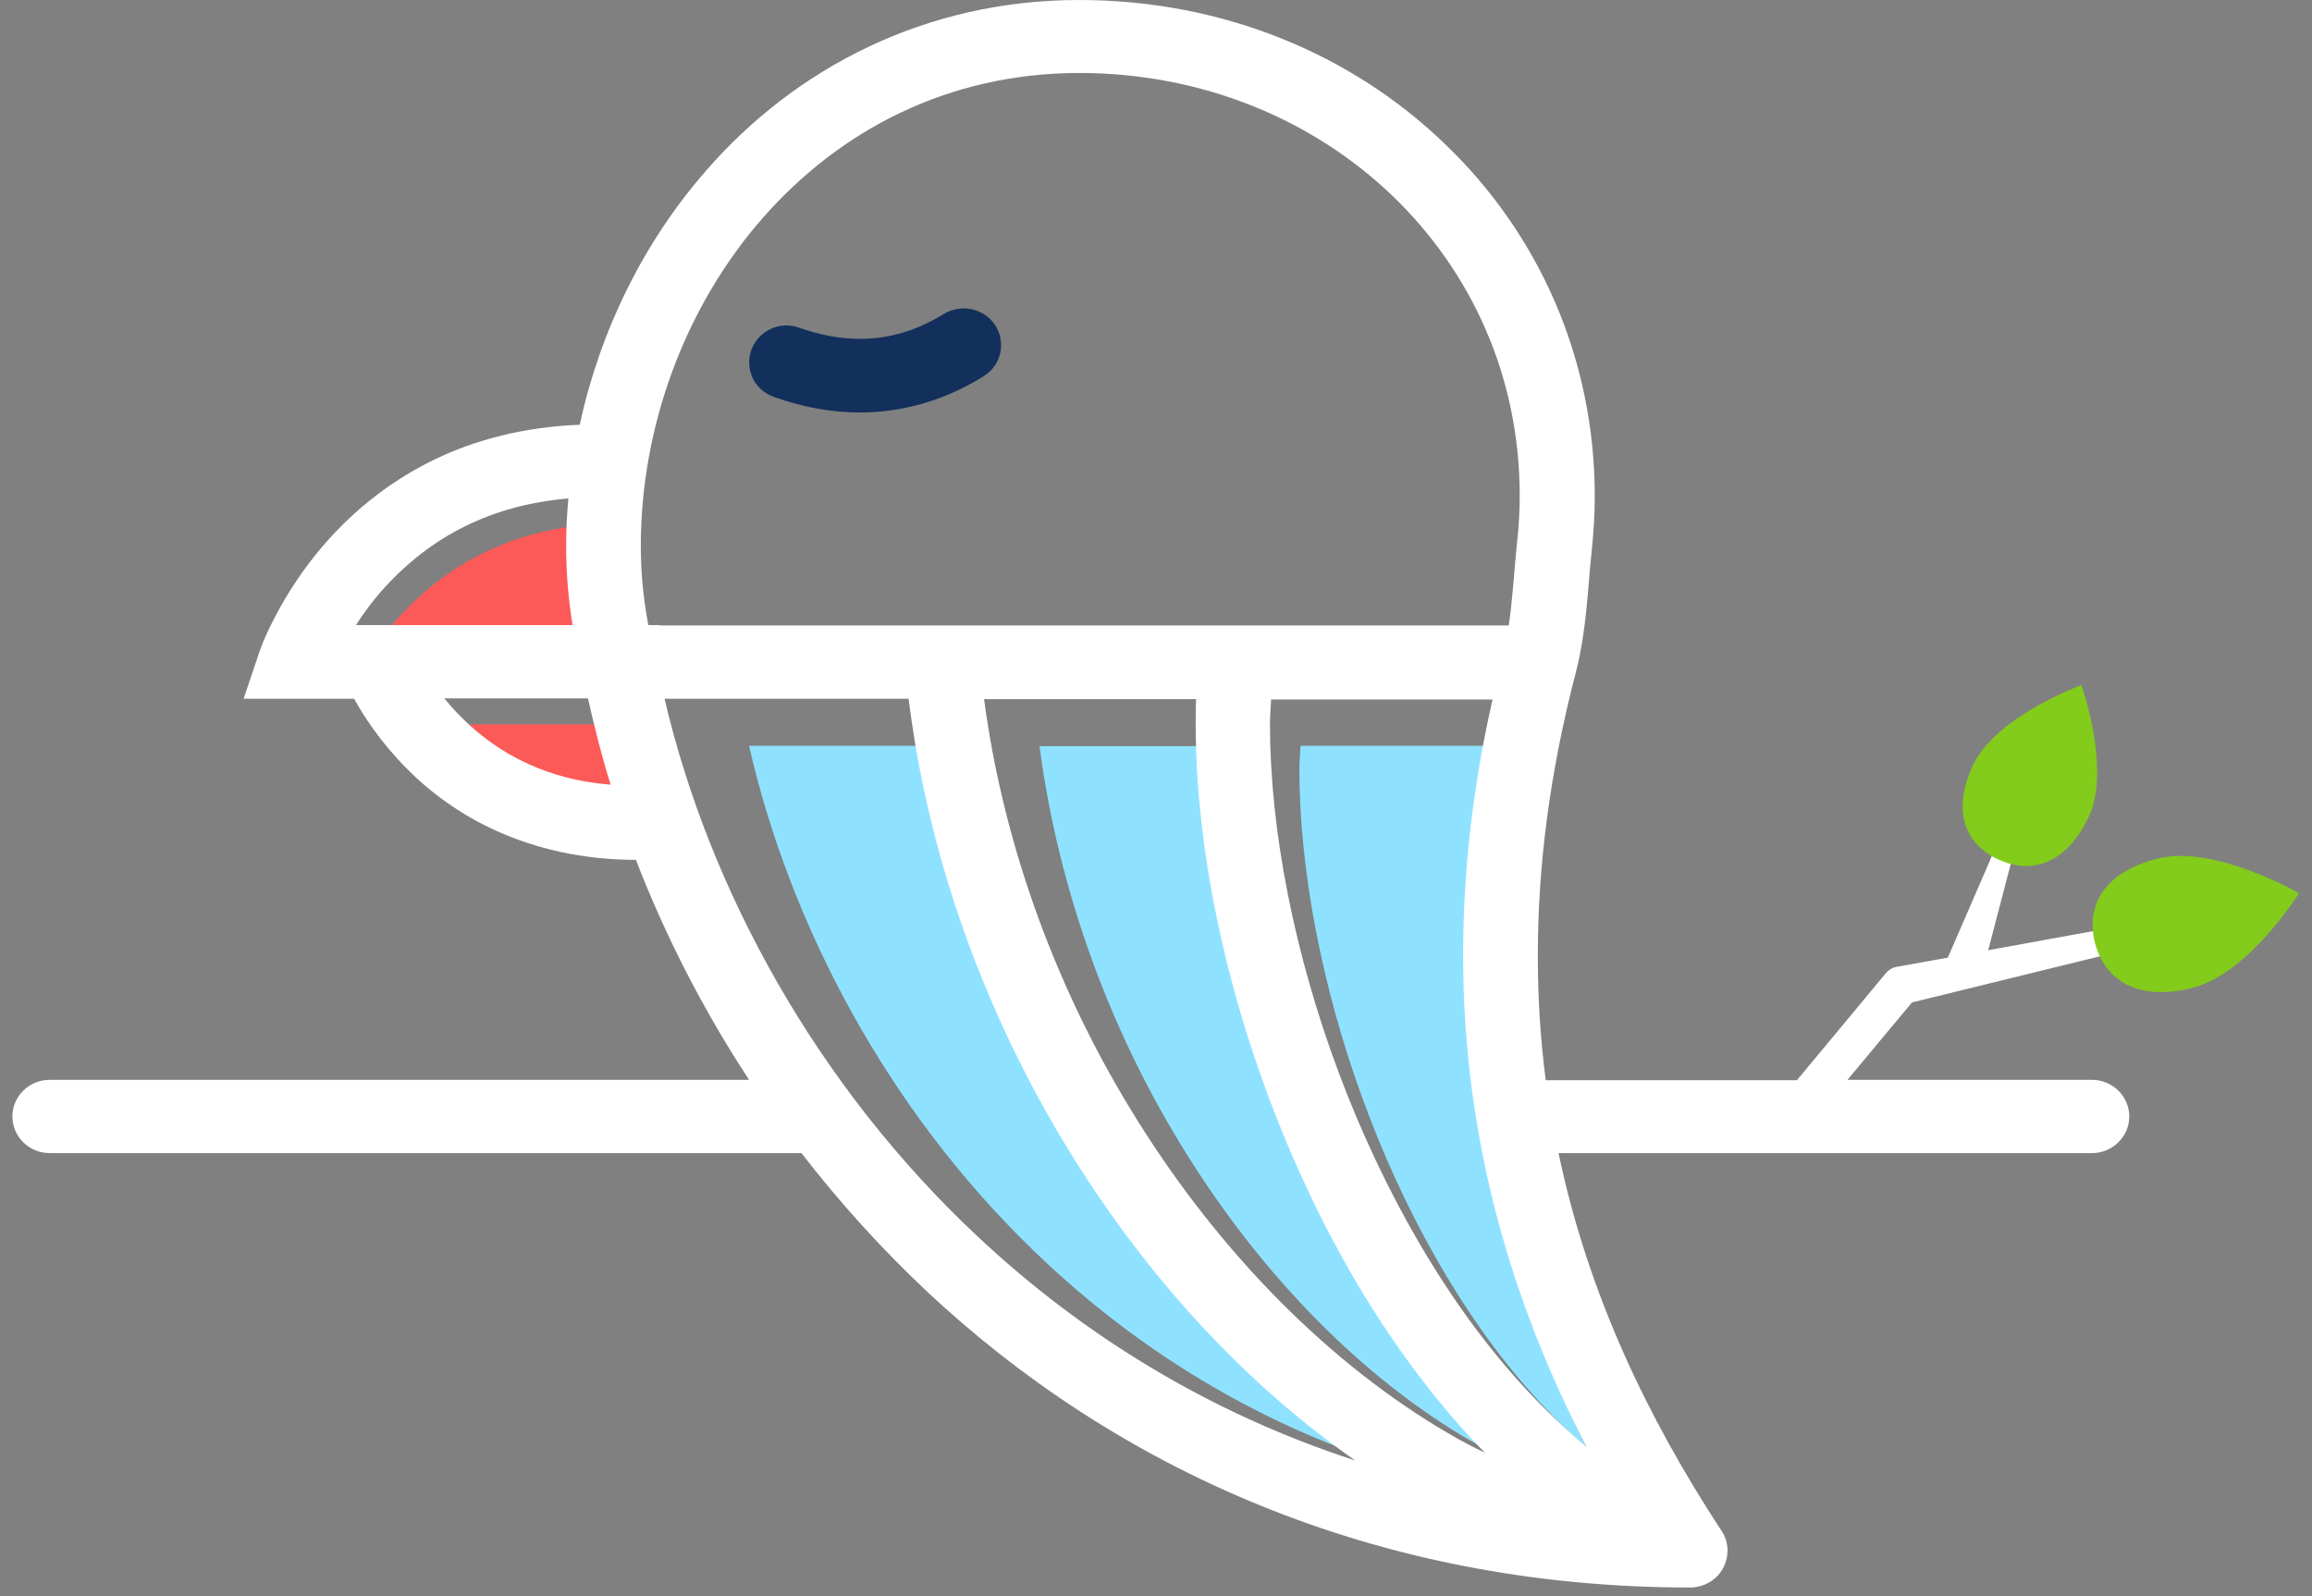 <svg width="84" height="58" viewBox="0 0 84 58" fill="none" xmlns="http://www.w3.org/2000/svg">
<rect x="0" y="0" width="84" height="58" fill="#808080" stroke="none"/>
<path d="M53.117 52.168C49.211 49.813 45.607 46.059 42.852 41.511C40.248 37.232 38.439 32.24 37.768 27.113H44.757C44.743 27.396 44.743 27.678 44.743 27.961C44.743 33.236 46.265 39.439 48.951 44.915C50.294 47.647 51.938 50.203 53.843 52.343C53.994 52.504 54.145 52.666 54.296 52.827C53.898 52.612 53.501 52.397 53.117 52.168Z" fill="#8FE2FF"/>
<path d="M55.666 50.647C53.076 47.755 50.938 43.879 49.472 39.829C48.005 35.779 47.21 31.54 47.21 27.948C47.21 27.651 47.238 27.382 47.252 27.1H54.556C53.885 30.154 53.583 33.061 53.583 35.819C53.583 42.17 55.214 47.714 57.64 52.585C56.955 52.007 56.297 51.361 55.666 50.647Z" fill="#8FE2FF"/>
<path d="M27.215 27.1H35.26C36.164 34.689 39.44 41.888 43.962 47.378C45.785 49.584 47.813 51.522 49.992 53.083C45.141 51.441 40.988 48.764 37.576 45.467C32.217 40.3 28.695 33.586 27.215 27.1Z" fill="#8FE2FF"/>
<path d="M22.09 24.032C21.939 23.117 21.857 22.188 21.857 21.233C21.857 20.668 21.884 20.103 21.939 19.538L21.98 19.013L21.445 19.053C20.02 19.174 18.8 19.511 17.773 19.995L17.965 20.399L17.773 19.995C16.484 20.587 15.484 21.381 14.703 22.202C14.155 22.767 13.73 23.346 13.401 23.857L12.962 24.543H22.186L22.09 24.032Z" fill="#FC5959"/>
<path d="M23.446 29.778C23.131 28.742 22.857 27.706 22.638 26.669L22.556 26.32H16.032L16.621 27.046C17.334 27.921 18.376 28.89 19.869 29.562C20.747 29.953 21.774 30.235 22.98 30.343L23.652 30.397L23.446 29.778Z" fill="#FC5959"/>
<path d="M28.12 14.424C29.175 14.801 30.23 14.989 31.244 14.989C32.848 14.989 34.383 14.518 35.739 13.671C36.37 13.281 36.562 12.46 36.164 11.827C35.767 11.208 34.931 11.02 34.287 11.41C33.3 12.016 32.313 12.312 31.244 12.312C30.559 12.312 29.833 12.191 29.038 11.908C28.325 11.652 27.558 12.016 27.297 12.716C27.051 13.415 27.407 14.182 28.12 14.424Z" fill="#12305B"/>
<path d="M79.129 33.666C79.088 33.451 78.882 33.316 78.663 33.357L72.235 34.528L73.523 29.603L73.085 29.455L70.769 34.797L68.905 35.133C68.754 35.16 68.617 35.241 68.521 35.362L68.507 35.375L65.287 39.251H56.16C55.968 37.784 55.872 36.277 55.872 34.716C55.872 31.513 56.297 28.096 57.256 24.422C57.653 22.875 57.681 21.395 57.831 20.009C57.9 19.349 57.941 18.69 57.941 18.031C57.941 12.998 55.886 8.477 52.5 5.234C49.129 1.978 44.442 0 39.207 0C33.602 0 28.873 2.489 25.639 6.217C23.364 8.827 21.802 12.03 21.062 15.434C19.02 15.514 17.265 15.986 15.813 16.685C13.401 17.842 11.811 19.578 10.838 21.005C9.865 22.431 9.467 23.561 9.44 23.642L8.851 25.391H12.866C13.223 26.037 13.826 26.965 14.771 27.921C15.594 28.755 16.69 29.589 18.074 30.208C19.458 30.827 21.144 31.244 23.104 31.244C24.159 33.976 25.529 36.667 27.215 39.237H1.807C1.066 39.237 0.45 39.829 0.45 40.569C0.45 41.296 1.053 41.901 1.807 41.901H29.12C30.491 43.677 32.012 45.359 33.684 46.934C40.481 53.298 49.869 57.685 61.408 57.685C61.902 57.685 62.368 57.416 62.601 56.985C62.834 56.555 62.82 56.03 62.546 55.626C59.86 51.522 57.694 47.014 56.626 41.901H76.004C76.744 41.901 77.361 41.309 77.361 40.569C77.361 39.843 76.758 39.237 76.004 39.237H67.123L69.467 36.425L78.841 34.124C79.033 34.057 79.17 33.868 79.129 33.666ZM12.935 22.713C13.25 22.215 13.661 21.664 14.182 21.126C14.936 20.345 15.895 19.578 17.128 19.013C18.115 18.555 19.266 18.233 20.651 18.111C20.596 18.69 20.568 19.269 20.568 19.847C20.568 20.816 20.651 21.771 20.801 22.713H12.935ZM19.225 27.773C17.814 27.14 16.827 26.212 16.142 25.378H21.363C21.596 26.427 21.857 27.463 22.186 28.513C21.021 28.419 20.048 28.149 19.225 27.773ZM23.556 22.713C23.378 21.785 23.282 20.829 23.282 19.847C23.282 15.474 24.899 11.141 27.695 7.939C30.504 4.736 34.424 2.664 39.193 2.651C43.716 2.651 47.717 4.36 50.595 7.118C53.473 9.89 55.214 13.698 55.214 18.004C55.214 18.555 55.187 19.121 55.118 19.699C55.008 20.803 54.953 21.812 54.816 22.727H23.953V22.713H23.556ZM35.561 44.969C29.655 39.452 25.762 32.307 24.145 25.391H33.012C34.013 33.478 37.603 41.134 42.592 46.988C44.606 49.342 46.84 51.401 49.239 53.07C43.894 51.334 39.316 48.481 35.561 44.969ZM52.651 52.101C48.348 49.598 44.373 45.588 41.345 40.744C38.48 36.183 36.48 30.867 35.753 25.404H43.455C43.442 25.701 43.442 26.01 43.442 26.306C43.442 31.917 45.114 38.537 48.06 44.364C49.54 47.284 51.349 49.988 53.46 52.276C53.624 52.451 53.789 52.626 53.953 52.787C53.515 52.585 53.09 52.356 52.651 52.101ZM55.461 50.499C52.596 47.418 50.253 43.287 48.636 38.968C47.019 34.649 46.141 30.141 46.141 26.32C46.141 26.01 46.169 25.714 46.182 25.418H54.227C53.487 28.674 53.158 31.769 53.158 34.702C53.158 41.471 54.953 47.378 57.64 52.572C56.886 51.939 56.16 51.253 55.461 50.499Z" fill="white"/>
<path d="M79.636 35.9C77.594 36.411 76.456 35.563 76.114 34.258C75.785 32.953 76.388 31.688 78.43 31.19C80.472 30.692 83.528 32.455 83.528 32.455C83.528 32.455 81.692 35.402 79.636 35.9Z" fill="#83CC1B"/>
<path d="M75.881 29.697C75.045 31.446 73.757 31.769 72.605 31.231C71.454 30.706 70.865 29.522 71.701 27.773C72.537 26.023 75.62 24.893 75.62 24.893C75.62 24.893 76.717 27.948 75.881 29.697Z" fill="#83CC1B"/>
</svg>
